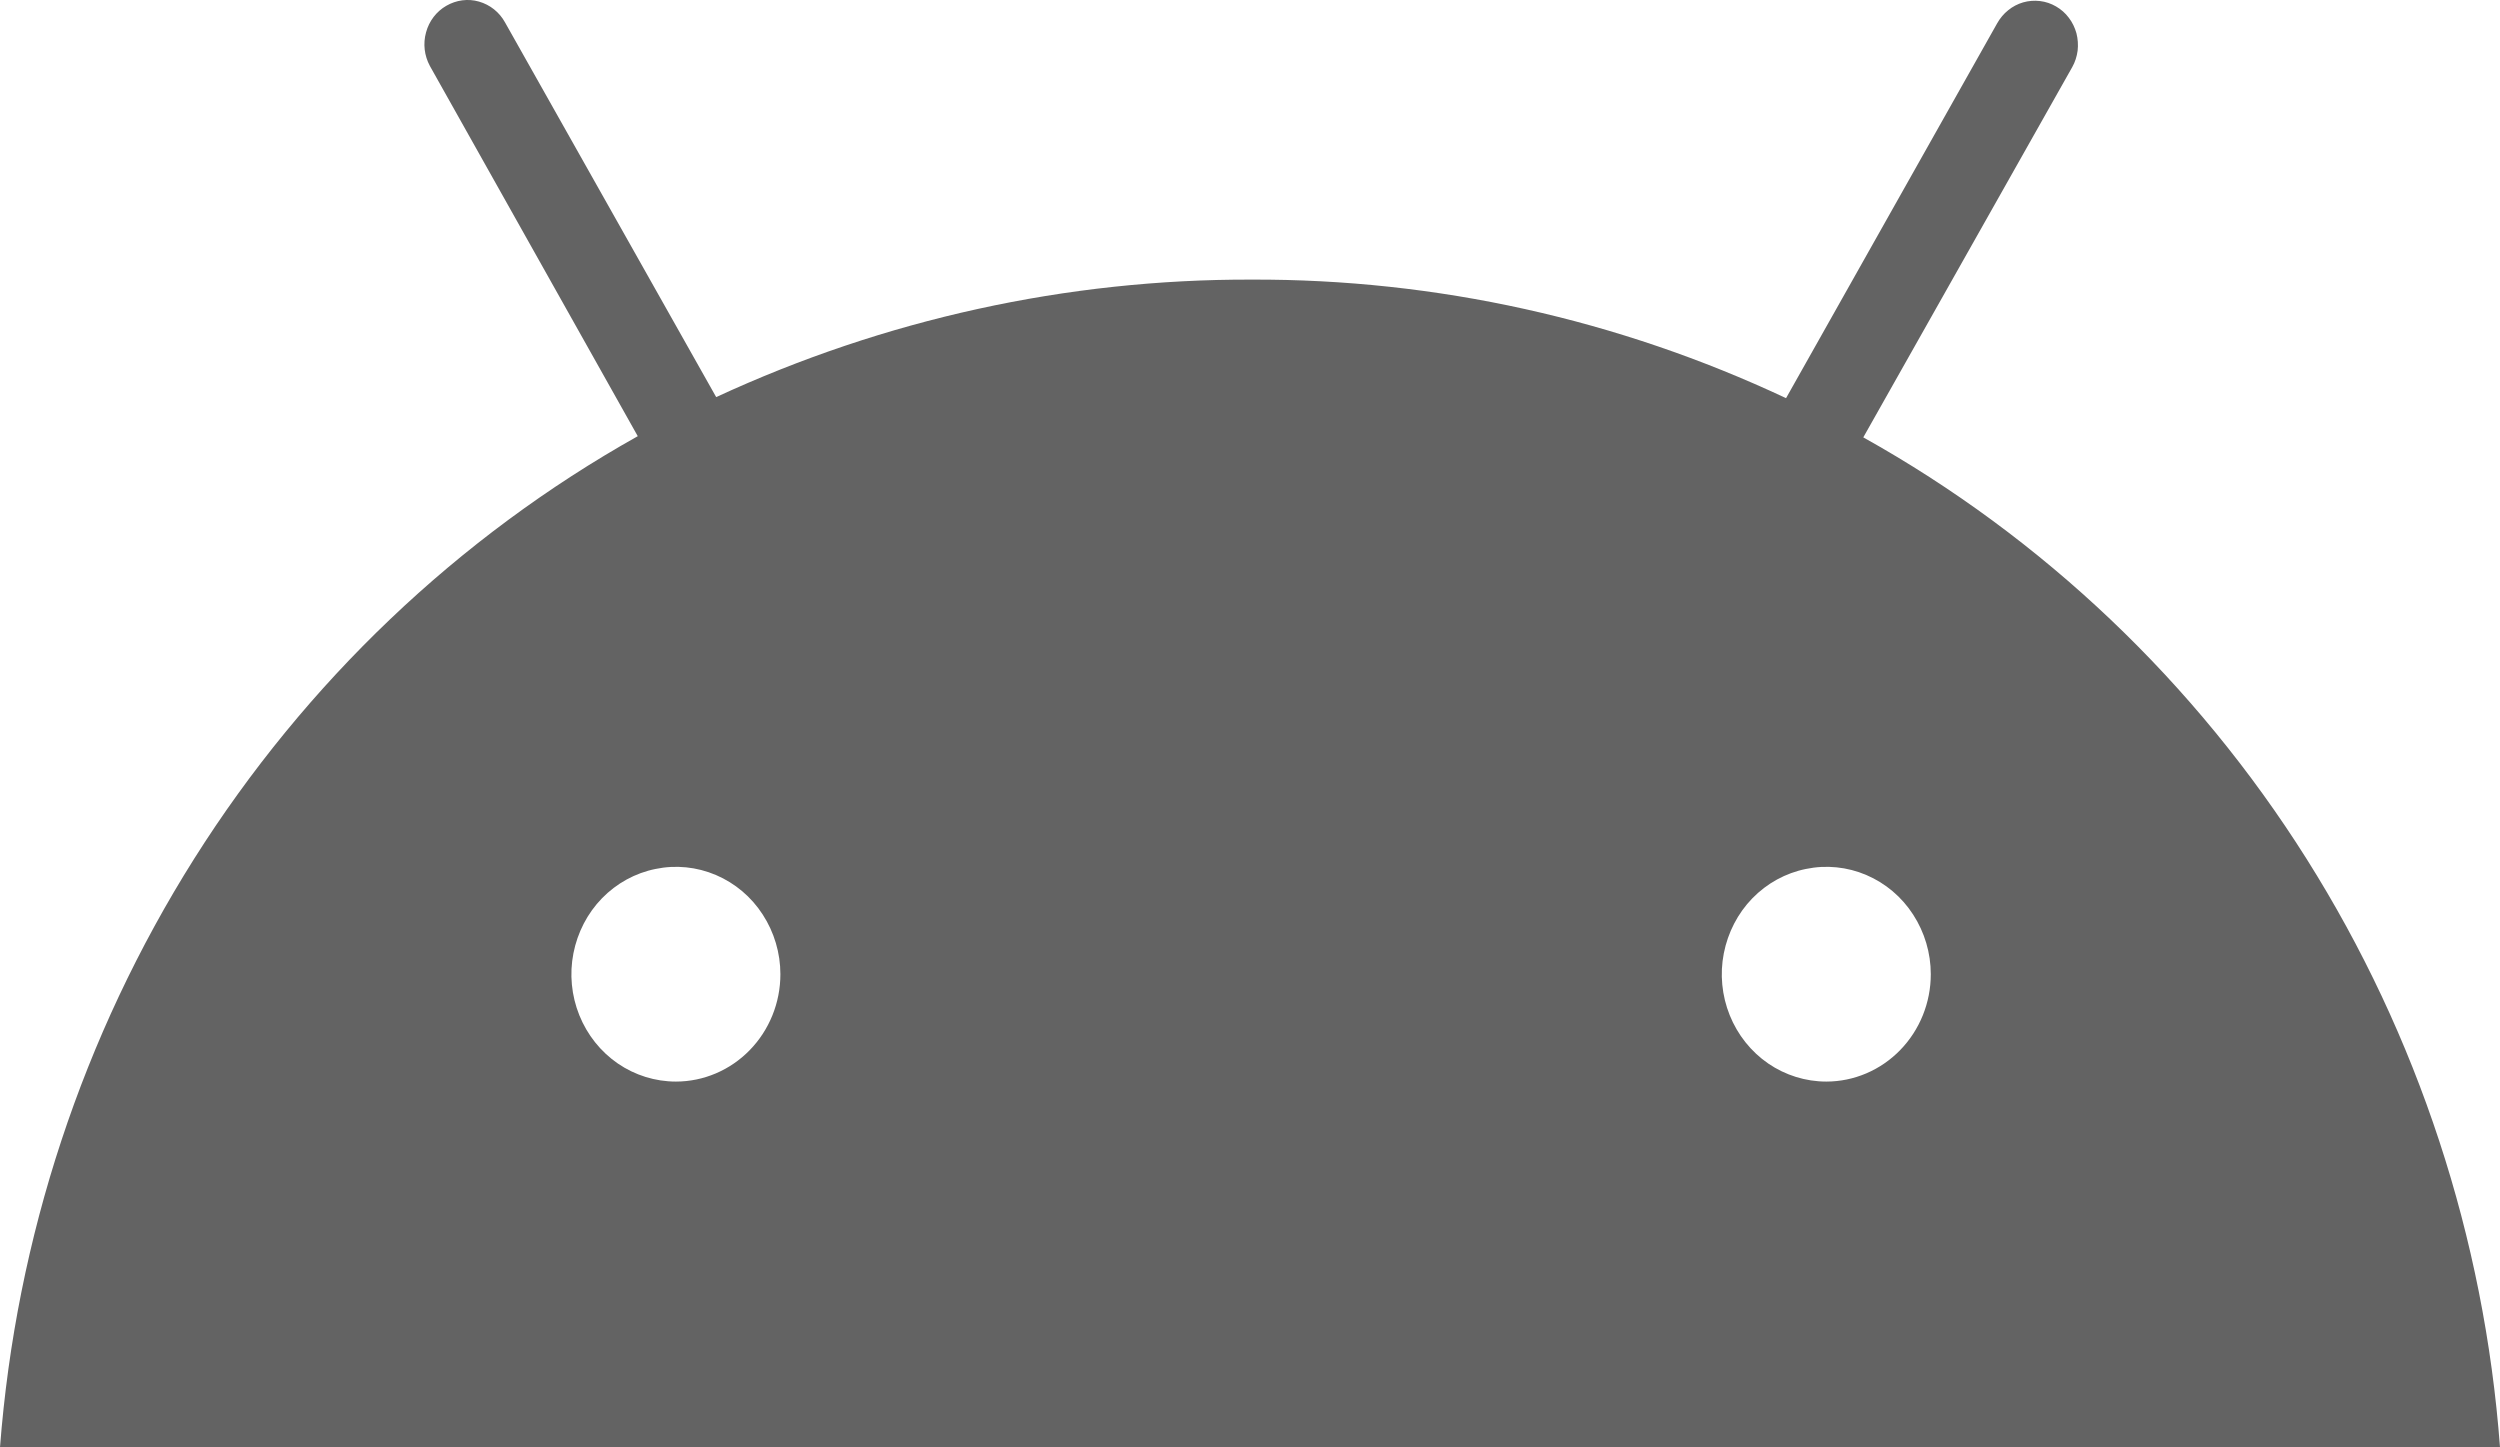 <svg width="19" height="11" viewBox="0 0 19 11" fill="none" xmlns="http://www.w3.org/2000/svg">
<path d="M13.88 8.22C13.723 8.22 13.569 8.172 13.439 8.083C13.308 7.993 13.206 7.865 13.146 7.716C13.086 7.567 13.07 7.403 13.101 7.245C13.132 7.087 13.207 6.941 13.318 6.827C13.429 6.713 13.571 6.635 13.725 6.604C13.879 6.572 14.039 6.588 14.184 6.65C14.329 6.712 14.453 6.816 14.54 6.951C14.627 7.085 14.674 7.243 14.674 7.404C14.674 7.621 14.59 7.828 14.441 7.981C14.292 8.134 14.09 8.22 13.88 8.22ZM5.137 8.22C4.98 8.22 4.826 8.172 4.696 8.083C4.565 7.993 4.463 7.865 4.403 7.716C4.343 7.567 4.327 7.403 4.358 7.245C4.389 7.087 4.464 6.941 4.575 6.827C4.686 6.713 4.828 6.635 4.982 6.604C5.136 6.572 5.295 6.588 5.441 6.65C5.586 6.712 5.71 6.816 5.797 6.951C5.884 7.085 5.931 7.243 5.931 7.404C5.931 7.621 5.847 7.828 5.698 7.981C5.549 8.134 5.347 8.22 5.137 8.22ZM14.161 3.324L15.749 0.51C15.771 0.471 15.784 0.429 15.79 0.385C15.795 0.341 15.792 0.296 15.781 0.253C15.769 0.21 15.75 0.17 15.723 0.135C15.697 0.1 15.664 0.071 15.626 0.049C15.588 0.027 15.547 0.013 15.504 0.008C15.461 0.003 15.418 0.006 15.376 0.018C15.335 0.03 15.296 0.05 15.262 0.078C15.228 0.105 15.2 0.139 15.178 0.178L13.574 3.026C12.299 2.427 10.914 2.12 9.512 2.125C8.11 2.121 6.722 2.426 5.443 3.018L3.838 0.17C3.795 0.092 3.724 0.036 3.64 0.012C3.557 -0.012 3.468 -0 3.392 0.044C3.317 0.087 3.261 0.16 3.238 0.246C3.214 0.332 3.225 0.423 3.267 0.501L4.847 3.315C3.481 4.081 2.323 5.184 1.476 6.526C0.63 7.868 0.122 9.406 0 11H19C18.881 9.407 18.376 7.87 17.531 6.529C16.686 5.188 15.527 4.086 14.161 3.324Z" fill="#636363"/>
</svg>
